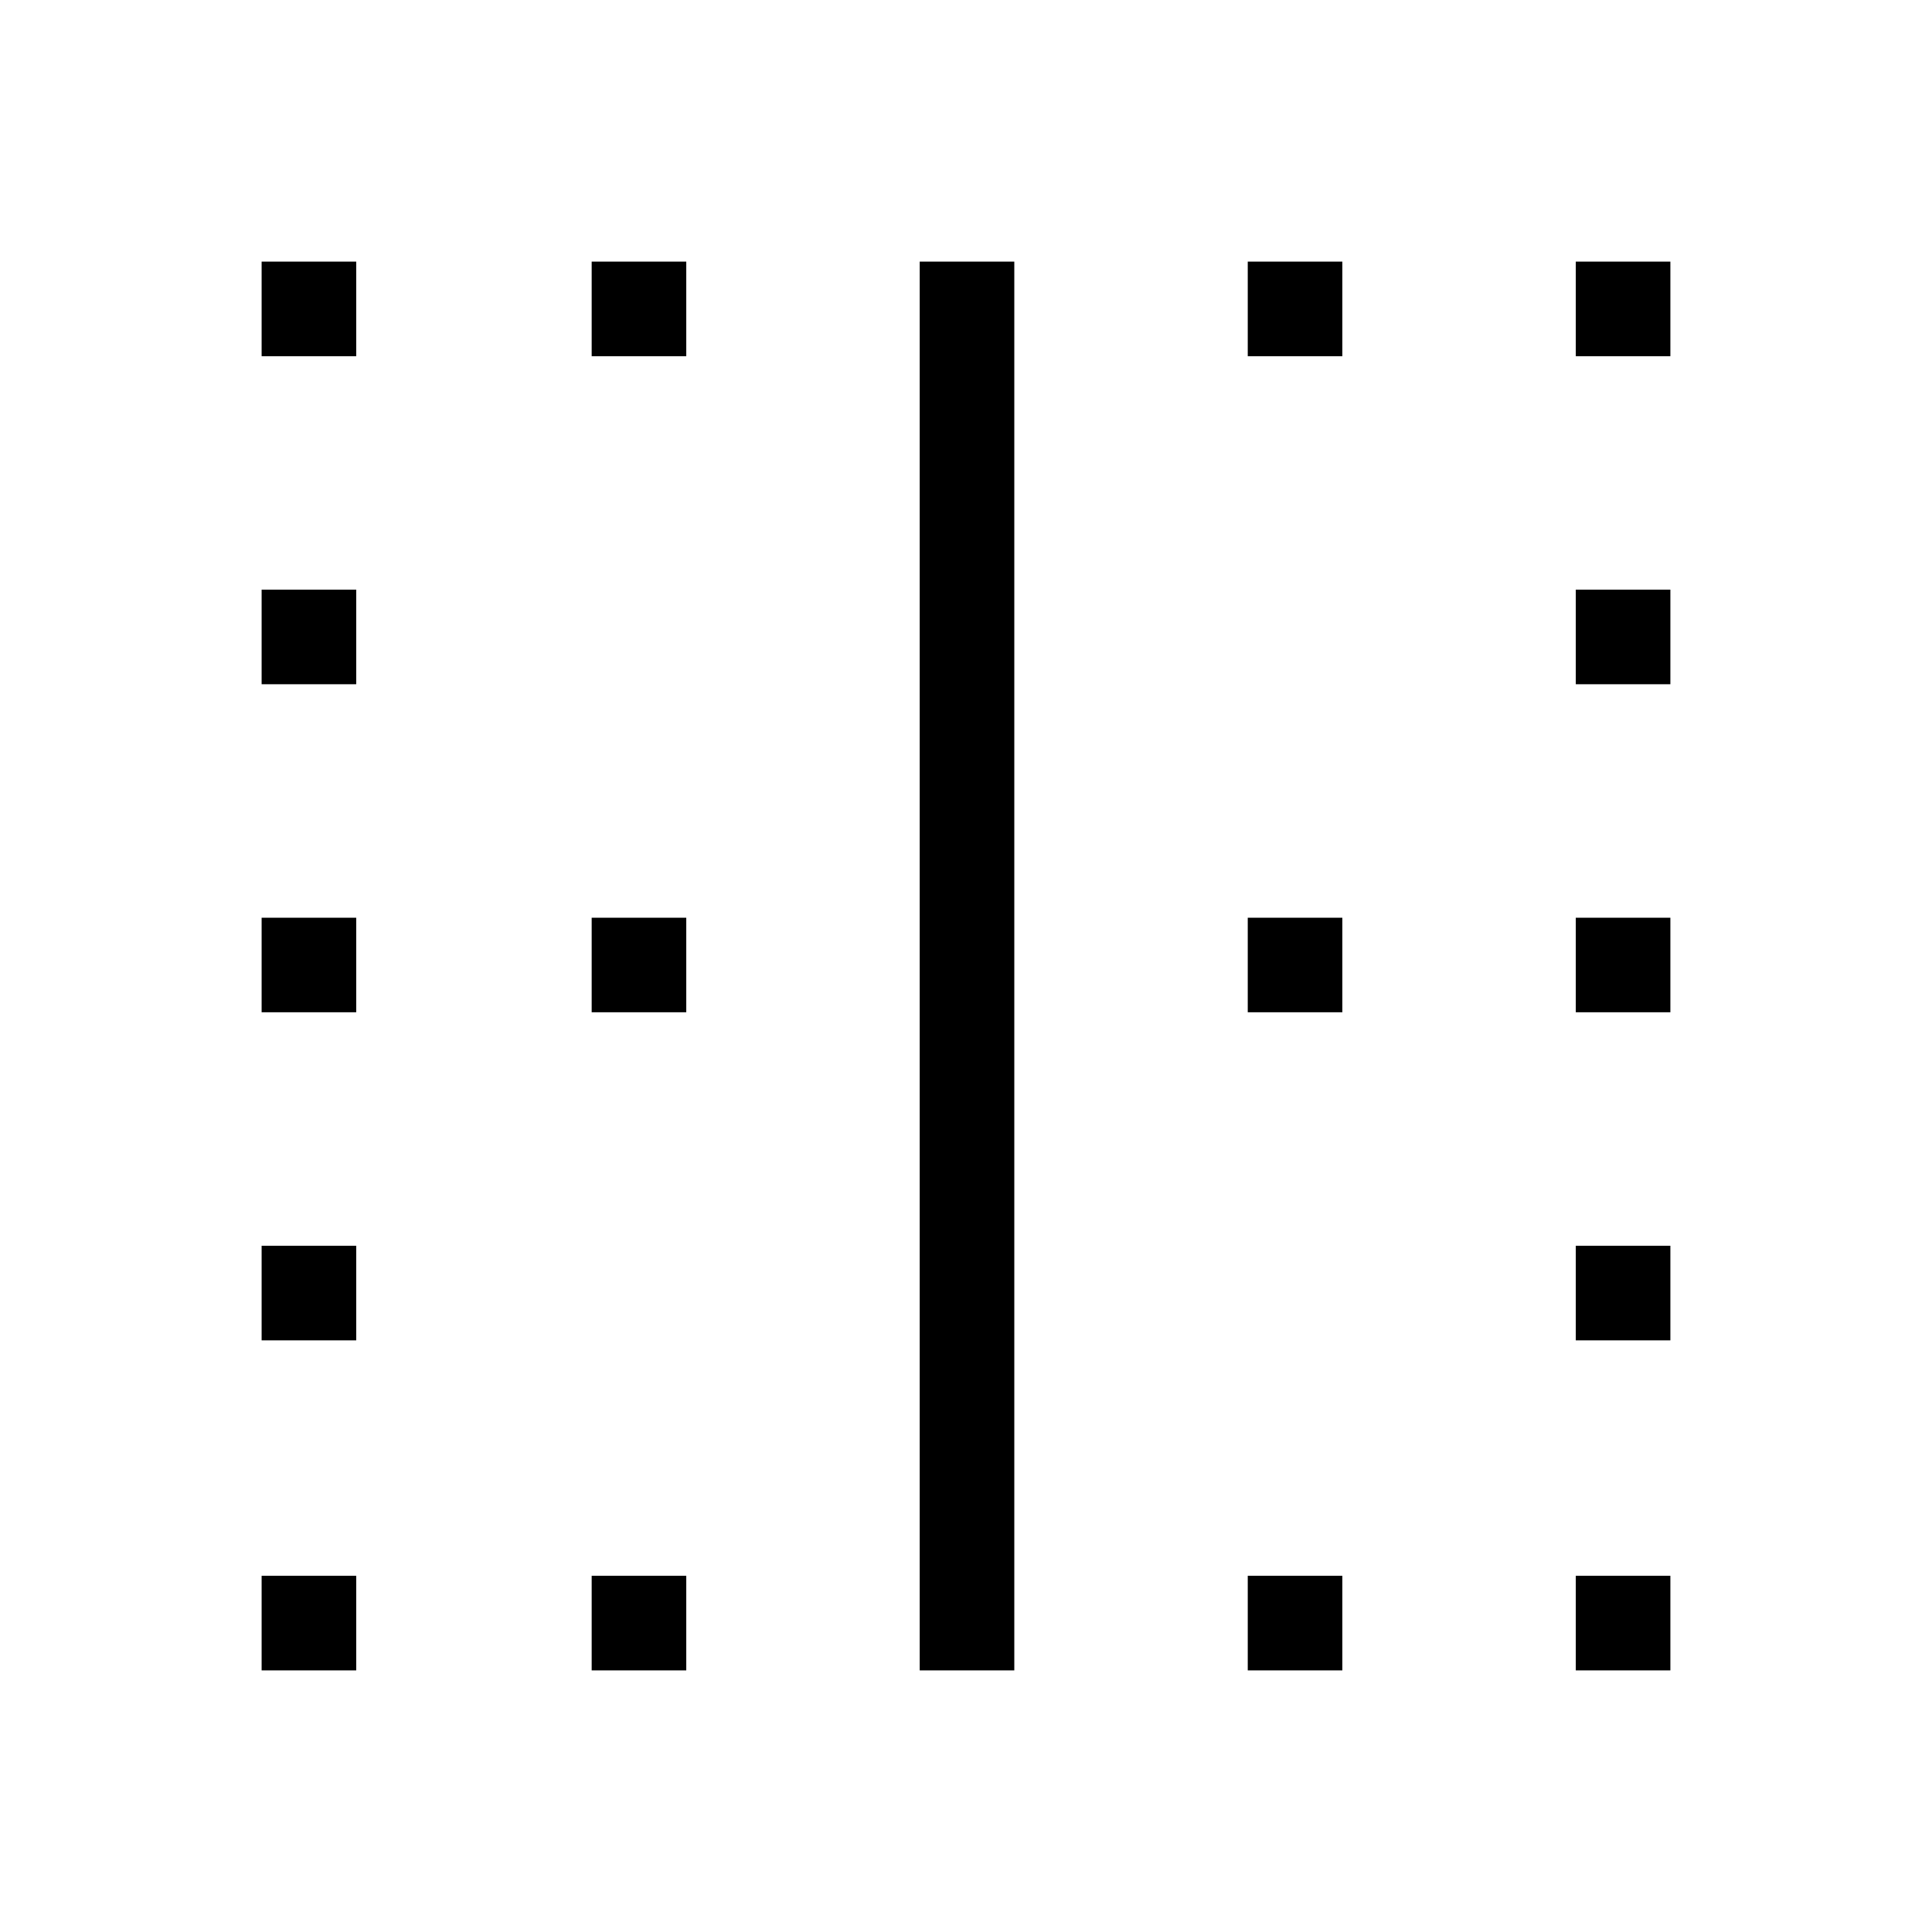 <svg xmlns="http://www.w3.org/2000/svg" height="48" width="48"><path d="M6.5 41.5v-2.35h2.35v2.35Zm0-8.2v-2.35h2.35v2.35Zm0-8.15V22.8h2.35v2.35Zm0-8.15v-2.35h2.35V17Zm0-8.15V6.5h2.35v2.35Zm8.2 32.65v-2.35h2.35v2.35Zm0-16.35V22.8h2.35v2.35Zm0-16.3V6.5h2.35v2.35Zm8.15 32.65v-35h2.35v35Zm8.15 0v-2.35h2.35v2.35Zm0-16.35V22.8h2.35v2.35Zm0-16.3V6.5h2.35v2.35Zm8.15 32.65v-2.35h2.35v2.35Zm0-8.2v-2.35h2.35v2.35Zm0-8.15V22.8h2.35v2.35Zm0-8.15v-2.35h2.35V17Zm0-8.15V6.5h2.35v2.35Z"/></svg>